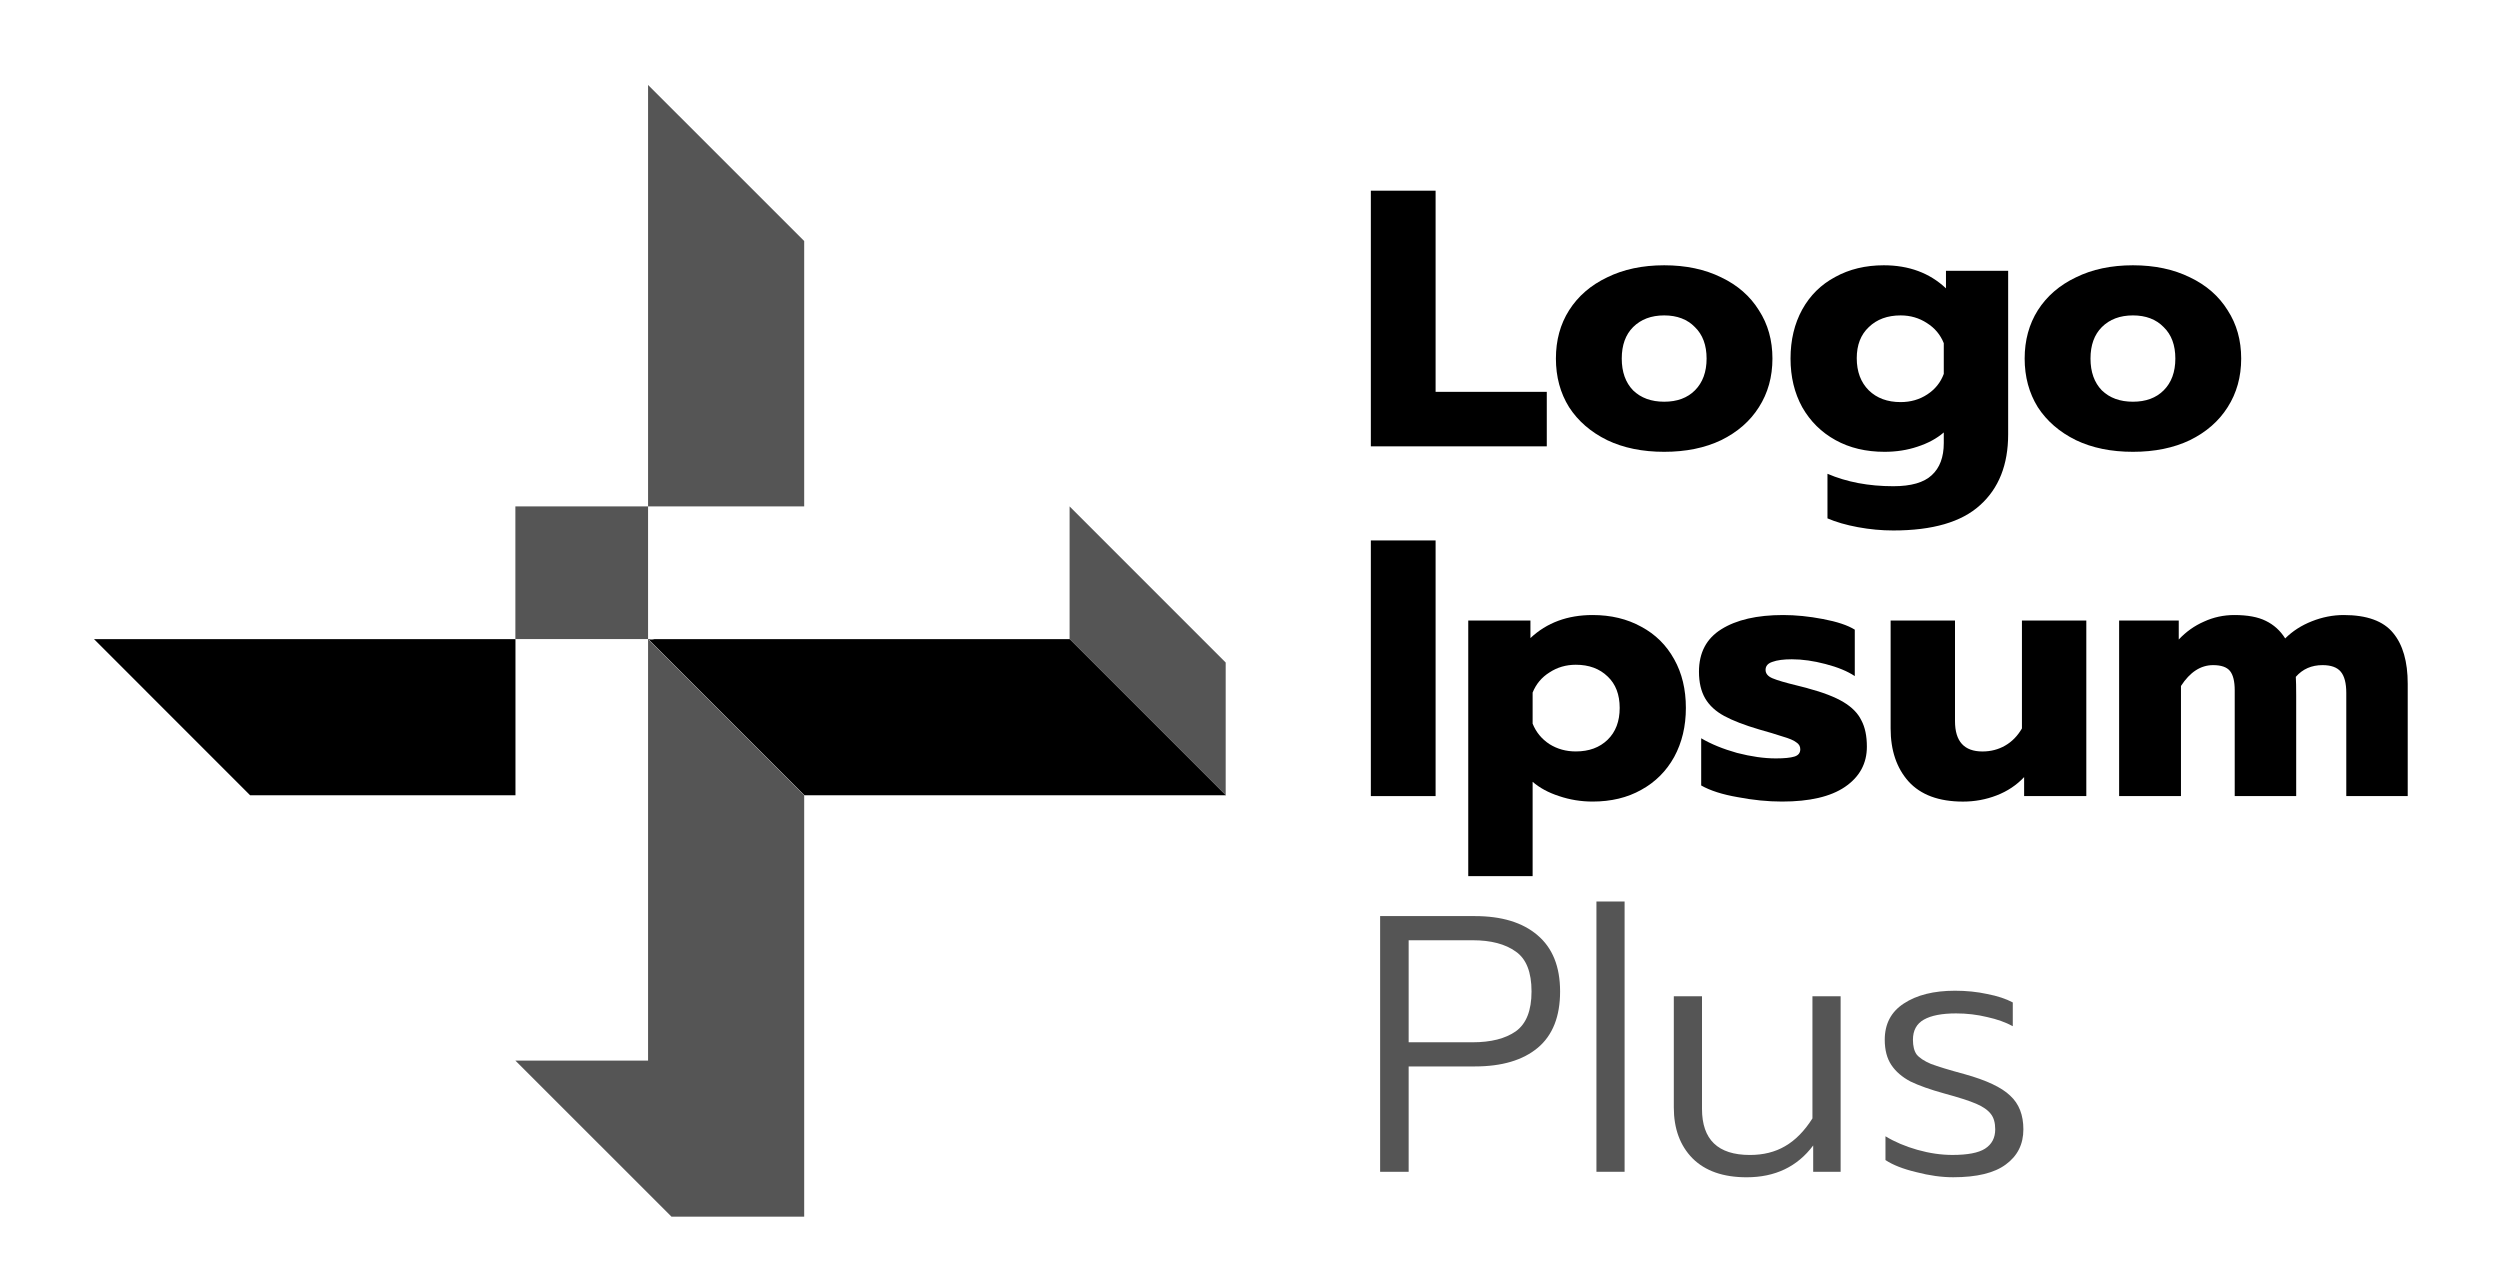 <svg width="80" height="41" viewBox="0 0 80 41" fill="none" xmlns="http://www.w3.org/2000/svg">
<path d="M20.781 20.486L20.941 20.452H34.235L39.23 25.448H25.743L20.781 20.486Z" fill="black"/>
<path d="M16.495 20.452L3.008 20.452L8.003 25.448H16.495L16.495 20.452Z" fill="black"/>
<path d="M43.867 6.102H45.939V12.539H49.497V14.283H43.867V6.102Z" fill="black"/>
<path d="M53.254 14.458C52.559 14.458 51.951 14.334 51.428 14.084C50.905 13.826 50.499 13.475 50.211 13.03C49.929 12.578 49.789 12.059 49.789 11.474C49.789 10.889 49.929 10.374 50.211 9.929C50.499 9.476 50.905 9.125 51.428 8.876C51.951 8.618 52.559 8.489 53.254 8.489C53.948 8.489 54.557 8.618 55.08 8.876C55.602 9.125 56.004 9.476 56.285 9.929C56.574 10.374 56.718 10.889 56.718 11.474C56.718 12.059 56.574 12.578 56.285 13.03C56.004 13.475 55.602 13.826 55.08 14.084C54.557 14.334 53.948 14.458 53.254 14.458ZM53.254 12.855C53.667 12.855 53.995 12.734 54.237 12.492C54.486 12.242 54.611 11.903 54.611 11.474C54.611 11.045 54.486 10.709 54.237 10.467C53.995 10.218 53.667 10.093 53.254 10.093C52.84 10.093 52.509 10.218 52.259 10.467C52.017 10.709 51.896 11.045 51.896 11.474C51.896 11.903 52.017 12.242 52.259 12.492C52.509 12.734 52.84 12.855 53.254 12.855Z" fill="black"/>
<path d="M60.586 16.975C60.211 16.975 59.833 16.94 59.45 16.869C59.076 16.799 58.752 16.706 58.479 16.588V15.161C59.096 15.426 59.798 15.559 60.586 15.559C61.155 15.559 61.565 15.441 61.815 15.207C62.072 14.973 62.201 14.63 62.201 14.178V13.838C61.975 14.033 61.694 14.185 61.358 14.294C61.031 14.404 60.679 14.458 60.305 14.458C59.712 14.458 59.189 14.334 58.737 14.084C58.284 13.834 57.929 13.483 57.671 13.03C57.422 12.578 57.297 12.059 57.297 11.474C57.297 10.881 57.422 10.358 57.671 9.905C57.921 9.453 58.272 9.106 58.725 8.864C59.177 8.614 59.697 8.489 60.281 8.489C61.085 8.489 61.749 8.735 62.271 9.227V8.665H64.261V13.897C64.261 14.872 63.961 15.629 63.36 16.167C62.767 16.706 61.842 16.975 60.586 16.975ZM60.82 12.867C61.14 12.867 61.425 12.785 61.674 12.621C61.924 12.457 62.099 12.239 62.201 11.965V10.982C62.092 10.709 61.912 10.495 61.662 10.338C61.413 10.175 61.132 10.093 60.82 10.093C60.399 10.093 60.059 10.218 59.802 10.467C59.544 10.709 59.416 11.041 59.416 11.462C59.416 11.891 59.544 12.235 59.802 12.492C60.059 12.742 60.399 12.867 60.82 12.867Z" fill="black"/>
<path d="M68.254 14.458C67.559 14.458 66.95 14.334 66.428 14.084C65.905 13.826 65.499 13.475 65.21 13.03C64.93 12.578 64.789 12.059 64.789 11.474C64.789 10.889 64.93 10.374 65.21 9.929C65.499 9.476 65.905 9.125 66.428 8.876C66.95 8.618 67.559 8.489 68.254 8.489C68.948 8.489 69.556 8.618 70.08 8.876C70.602 9.125 71.004 9.476 71.285 9.929C71.574 10.374 71.718 10.889 71.718 11.474C71.718 12.059 71.574 12.578 71.285 13.03C71.004 13.475 70.602 13.826 70.08 14.084C69.556 14.334 68.948 14.458 68.254 14.458ZM68.254 12.855C68.667 12.855 68.995 12.734 69.237 12.492C69.487 12.242 69.611 11.903 69.611 11.474C69.611 11.045 69.487 10.709 69.237 10.467C68.995 10.218 68.667 10.093 68.254 10.093C67.84 10.093 67.508 10.218 67.259 10.467C67.017 10.709 66.896 11.045 66.896 11.474C66.896 11.903 67.017 12.242 67.259 12.492C67.508 12.734 67.84 12.855 68.254 12.855Z" fill="black"/>
<path d="M43.867 17.294H45.939V25.475H43.867V17.294Z" fill="black"/>
<path d="M46.984 19.856H48.974V20.418C49.497 19.927 50.16 19.681 50.964 19.681C51.549 19.681 52.068 19.805 52.52 20.055C52.973 20.297 53.324 20.644 53.574 21.097C53.824 21.542 53.948 22.061 53.948 22.654C53.948 23.239 53.824 23.762 53.574 24.222C53.324 24.674 52.973 25.026 52.52 25.275C52.076 25.525 51.556 25.65 50.964 25.65C50.589 25.65 50.23 25.591 49.887 25.474C49.551 25.365 49.27 25.213 49.044 25.018V28.037H46.984V19.856ZM50.426 24.046C50.847 24.046 51.186 23.922 51.444 23.672C51.701 23.422 51.83 23.083 51.83 22.654C51.83 22.224 51.701 21.889 51.444 21.647C51.186 21.397 50.847 21.272 50.426 21.272C50.113 21.272 49.832 21.354 49.583 21.518C49.333 21.674 49.154 21.889 49.044 22.162V23.157C49.154 23.43 49.333 23.648 49.583 23.812C49.832 23.968 50.113 24.046 50.426 24.046Z" fill="black"/>
<path d="M57.024 25.65C56.572 25.65 56.099 25.603 55.608 25.509C55.117 25.424 54.726 25.299 54.438 25.135V23.625C54.757 23.812 55.139 23.968 55.584 24.093C56.037 24.21 56.451 24.269 56.825 24.269C57.098 24.269 57.297 24.249 57.422 24.21C57.547 24.171 57.609 24.093 57.609 23.976C57.609 23.882 57.567 23.808 57.48 23.754C57.403 23.691 57.254 23.629 57.036 23.566C56.825 23.496 56.579 23.422 56.298 23.344C55.822 23.204 55.448 23.059 55.175 22.911C54.902 22.763 54.699 22.576 54.566 22.349C54.434 22.123 54.367 21.838 54.367 21.495C54.367 20.886 54.605 20.434 55.081 20.137C55.565 19.833 56.224 19.681 57.059 19.681C57.465 19.681 57.89 19.724 58.335 19.809C58.788 19.895 59.127 20.008 59.353 20.149V21.635C59.119 21.479 58.807 21.35 58.417 21.249C58.034 21.148 57.676 21.097 57.34 21.097C57.075 21.097 56.868 21.124 56.72 21.179C56.572 21.226 56.498 21.311 56.498 21.436C56.498 21.553 56.572 21.643 56.72 21.705C56.868 21.768 57.133 21.846 57.516 21.939C57.765 22.002 57.871 22.029 57.832 22.021C58.331 22.154 58.717 22.302 58.99 22.466C59.263 22.63 59.455 22.825 59.564 23.052C59.681 23.27 59.74 23.551 59.74 23.894C59.74 24.433 59.506 24.862 59.037 25.182C58.577 25.494 57.906 25.65 57.024 25.65Z" fill="black"/>
<path d="M62.817 25.651C62.045 25.651 61.464 25.436 61.074 25.007C60.691 24.578 60.5 24.012 60.5 23.31V19.857H62.56V23.076C62.56 23.724 62.853 24.047 63.438 24.047C63.703 24.047 63.945 23.985 64.163 23.86C64.382 23.735 64.561 23.552 64.702 23.31V19.857H66.762V25.475H64.772V24.867C64.53 25.124 64.238 25.319 63.894 25.452C63.551 25.585 63.192 25.651 62.817 25.651Z" fill="black"/>
<path d="M67.812 19.856H69.72V20.465C69.954 20.215 70.223 20.024 70.528 19.891C70.832 19.751 71.156 19.681 71.499 19.681C71.921 19.681 72.256 19.743 72.506 19.868C72.763 19.993 72.97 20.18 73.126 20.43C73.36 20.196 73.645 20.012 73.981 19.88C74.316 19.747 74.656 19.681 74.999 19.681C75.74 19.681 76.267 19.872 76.579 20.254C76.891 20.629 77.047 21.171 77.047 21.881V25.474H75.081V22.174C75.081 21.861 75.022 21.635 74.905 21.495C74.788 21.354 74.593 21.284 74.32 21.284C73.969 21.284 73.684 21.409 73.466 21.659C73.474 21.791 73.478 21.994 73.478 22.267V25.474H71.511V22.092C71.511 21.803 71.46 21.596 71.359 21.471C71.257 21.346 71.078 21.284 70.82 21.284C70.422 21.284 70.079 21.506 69.791 21.951V25.474H67.812V19.856Z" fill="black"/>
<path d="M20.932 20.451L20.772 20.485L25.734 25.447V38.934H21.488L16.492 33.939H20.738V20.451H16.492V16.205H20.738V2.718L25.734 7.713V16.205L20.738 16.205V20.451L20.932 20.451Z" fill="#555555"/>
<path d="M34.227 20.451L39.222 25.447V21.201L34.227 16.205V20.451Z" fill="#555555"/>
<path d="M44.164 29.315H47.195C48.054 29.315 48.721 29.518 49.197 29.924C49.68 30.33 49.923 30.931 49.923 31.727C49.923 32.53 49.684 33.131 49.209 33.529C48.732 33.927 48.061 34.126 47.195 34.126H45.077V37.497H44.164V29.315ZM47.125 33.353C47.711 33.353 48.171 33.236 48.506 33.002C48.842 32.76 49.009 32.335 49.009 31.727C49.009 31.11 48.842 30.685 48.506 30.451C48.171 30.209 47.711 30.088 47.125 30.088H45.077V33.353H47.125Z" fill="#555555"/>
<path d="M51.086 28.848H51.987V37.497H51.086V28.848Z" fill="#555555"/>
<path d="M55.892 37.673C55.142 37.673 54.565 37.471 54.159 37.065C53.761 36.659 53.562 36.117 53.562 35.438V31.88H54.464V35.485C54.464 36.468 54.974 36.959 55.997 36.959C56.426 36.959 56.8 36.866 57.121 36.679C57.448 36.491 57.741 36.195 57.998 35.789V31.88H58.9V37.498H58.022V36.655C57.514 37.334 56.804 37.673 55.892 37.673Z" fill="#555555"/>
<path d="M62.501 37.672C62.134 37.672 61.74 37.618 61.319 37.508C60.897 37.407 60.57 37.278 60.335 37.122V36.361C60.632 36.541 60.972 36.685 61.354 36.794C61.744 36.904 62.118 36.958 62.478 36.958C62.961 36.958 63.309 36.892 63.519 36.759C63.738 36.619 63.847 36.412 63.847 36.139C63.847 35.928 63.8 35.764 63.707 35.647C63.612 35.523 63.457 35.413 63.238 35.32C63.02 35.226 62.68 35.117 62.22 34.992C61.767 34.867 61.405 34.738 61.132 34.606C60.867 34.465 60.663 34.29 60.523 34.079C60.382 33.868 60.312 33.599 60.312 33.272C60.312 32.764 60.515 32.378 60.921 32.113C61.334 31.84 61.88 31.703 62.559 31.703C62.926 31.703 63.27 31.738 63.59 31.808C63.917 31.871 64.19 31.961 64.409 32.078V32.838C64.182 32.714 63.909 32.616 63.59 32.546C63.27 32.468 62.938 32.429 62.595 32.429C62.142 32.429 61.799 32.495 61.564 32.628C61.33 32.76 61.214 32.975 61.214 33.272C61.214 33.474 61.253 33.63 61.33 33.74C61.417 33.849 61.568 33.95 61.787 34.044C62.013 34.13 62.372 34.239 62.864 34.372C63.566 34.567 64.053 34.797 64.327 35.062C64.608 35.32 64.748 35.679 64.748 36.139C64.748 36.615 64.561 36.989 64.186 37.263C63.82 37.536 63.258 37.672 62.501 37.672Z" fill="#555555"/>
</svg>
